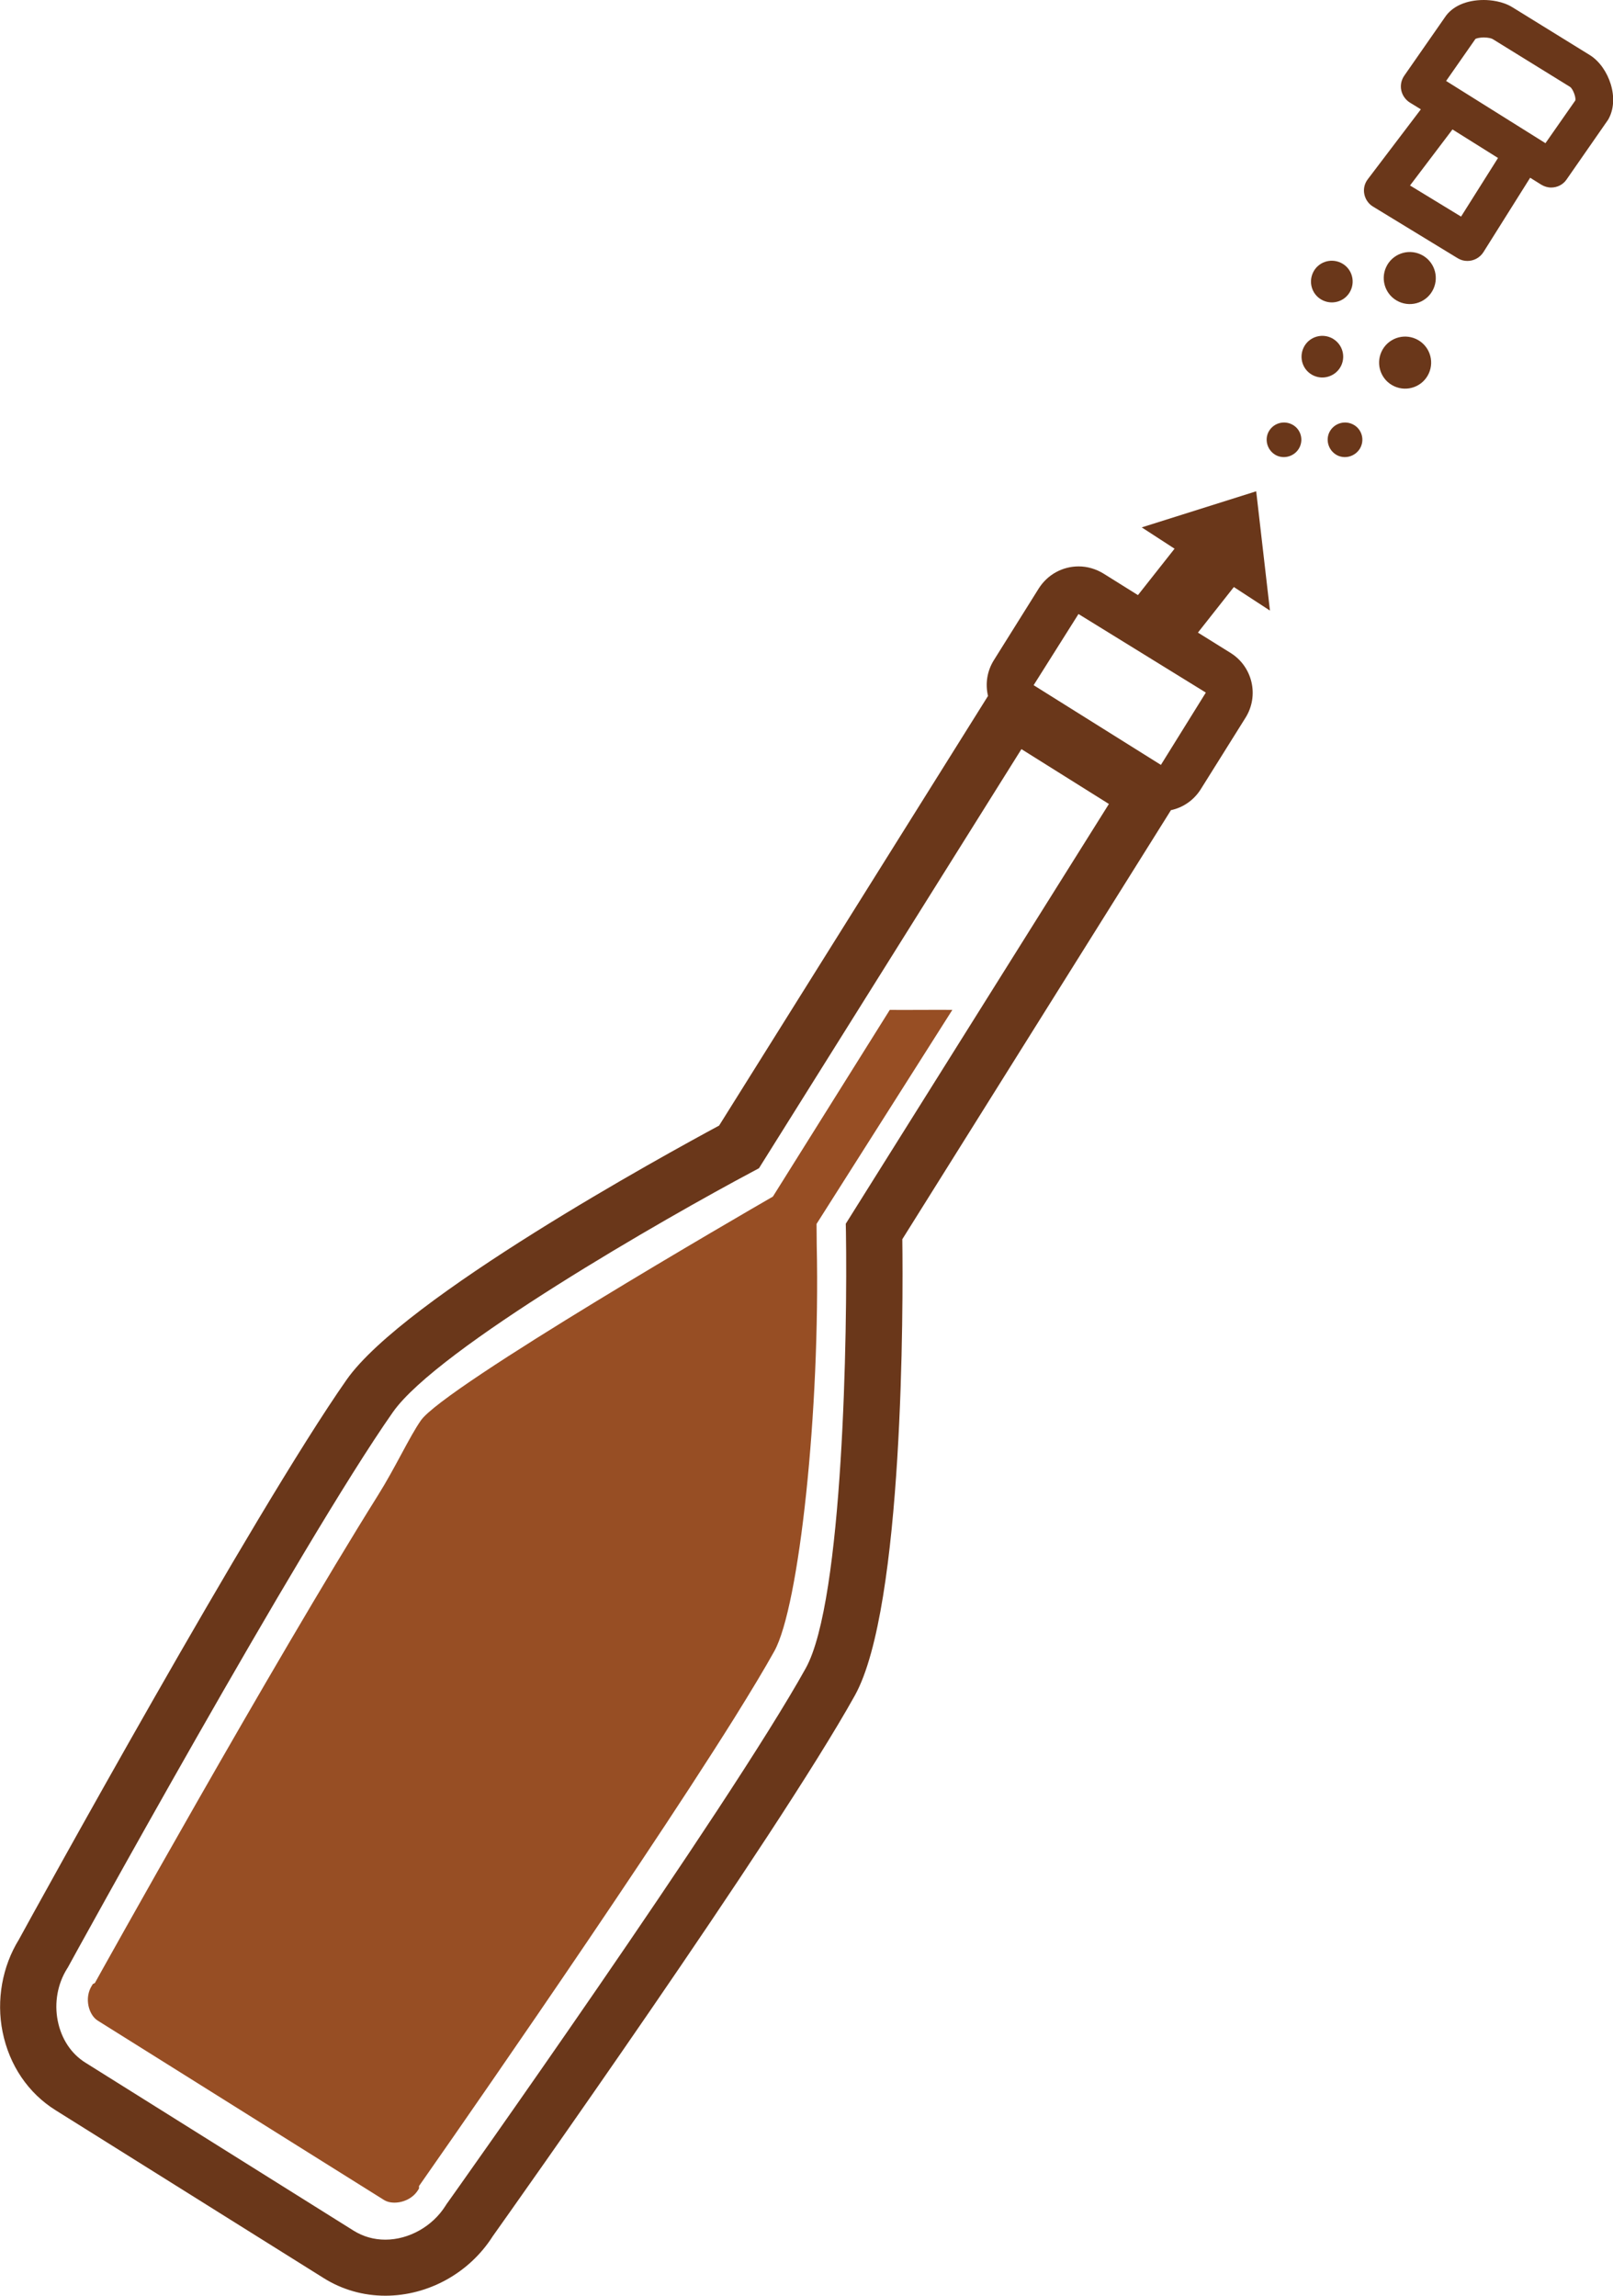 <?xml version="1.0" encoding="utf-8"?>
<!-- Generator: Adobe Illustrator 27.0.0, SVG Export Plug-In . SVG Version: 6.00 Build 0)  -->
<svg version="1.1" id="Layer_1" xmlns="http://www.w3.org/2000/svg" xmlns:xlink="http://www.w3.org/1999/xlink" x="0px" y="0px"
	 viewBox="0 0 93.85 133.56" style="enable-background:new 0 0 93.85 133.56;" xml:space="preserve">
<style type="text/css">
	.st0{fill:#974E24;}
	.st1{fill:#6A371A;}
</style>
<g>
	<path class="st0" d="M47.51,71.2l7.9-12.45c-0.86-0.01-2.78,0.01-3.64,0l-6.8,10.86c-1.51,0.87-19.11,11.06-20.48,13.02
		c-0.66,0.94-1.5,2.77-2.5,4.36c-6.16,9.84-16.37,28.18-16.47,28.37l-0.12,0.06l-0.06,0.1c-0.45,0.72-0.18,1.7,0.35,2.03l5.03,3.15
		l6.59,4.13l5.03,3.15c0.52,0.33,1.54,0.14,1.98-0.57l0.06-0.1l0-0.14c0.12-0.17,12.17-17.37,18.33-27.2
		c0.99-1.59,1.78-2.9,2.34-3.91c1.45-2.6,2.68-14.03,2.47-23.64L47.51,71.2z"/>
	<path class="st1" d="M92.51,3.21l-4.5-2.78C87.42,0.06,86.7,0,86.33,0c-1.02,0-1.85,0.37-2.27,1.02l-2.36,3.39
		c-0.17,0.25-0.23,0.55-0.17,0.84c0.06,0.29,0.24,0.55,0.49,0.71l0.65,0.4l-3.09,4.07c-0.19,0.25-0.26,0.56-0.2,0.86
		c0.06,0.3,0.24,0.57,0.51,0.73l4.92,3c0.18,0.11,0.37,0.16,0.57,0.16c0.36,0,0.72-0.18,0.93-0.51l2.72-4.33l0.64,0.4
		c0.18,0.11,0.38,0.17,0.58,0.17c0.35,0,0.69-0.16,0.9-0.47l2.37-3.41c0.01-0.01,0.02-0.03,0.03-0.04
		C94.29,5.77,93.61,3.9,92.51,3.21z M85.01,12.6l-2.97-1.81l2.47-3.26l2.65,1.66L85.01,12.6z M91.66,5.84l-1.74,2.49l-5.78-3.62
		l1.71-2.45c0.07-0.03,0.24-0.08,0.48-0.08c0.28,0,0.48,0.06,0.53,0.1l4.5,2.78C91.52,5.18,91.7,5.65,91.66,5.84z"/>
	<path class="st1" d="M82.66,14.8c-0.76-0.35-1.66-0.02-2.01,0.74c-0.35,0.76-0.02,1.66,0.74,2.01c0.76,0.35,1.66,0.02,2.01-0.74
		C83.75,16.05,83.42,15.15,82.66,14.8z"/>
	<path class="st1" d="M78.04,21.26c0.28-0.61,0.02-1.32-0.59-1.61c-0.61-0.28-1.33-0.02-1.61,0.59c-0.28,0.61-0.02,1.33,0.59,1.61
		C77.04,22.13,77.76,21.86,78.04,21.26z"/>
	<path class="st1" d="M78.68,24.67c-0.51-0.23-1.1-0.01-1.34,0.49c-0.23,0.5-0.01,1.1,0.49,1.34c0.5,0.23,1.1,0.01,1.34-0.49
		C79.41,25.5,79.19,24.9,78.68,24.67z"/>
	<path class="st1" d="M82.39,19.72c-0.76-0.35-1.66-0.02-2.01,0.74c-0.35,0.76-0.02,1.66,0.74,2.01c0.76,0.35,1.66,0.02,2.01-0.74
		C83.48,20.97,83.15,20.07,82.39,19.72z"/>
	<path class="st1" d="M76.98,17.48c0.61,0.28,1.33,0.02,1.61-0.59c0.28-0.61,0.02-1.33-0.59-1.61c-0.61-0.28-1.33-0.02-1.61,0.59
		C76.11,16.48,76.37,17.2,76.98,17.48z"/>
	<path class="st1" d="M75.13,24.67c-0.51-0.23-1.1-0.01-1.34,0.49c-0.23,0.5-0.01,1.1,0.49,1.34c0.5,0.23,1.1,0.01,1.34-0.49
		C75.86,25.5,75.64,24.9,75.13,24.67z"/>
	<path class="st1" d="M73.89,35.52l-0.4-3.47l-0.4-3.47l-3.33,1.05l-3.33,1.05l1.91,1.24l-2.13,2.7l-2-1.25
		c-0.44-0.27-0.94-0.42-1.45-0.42c-0.95,0-1.81,0.48-2.32,1.28l-2.61,4.17c-0.39,0.62-0.51,1.35-0.35,2.06c0,0.01,0,0.02,0.01,0.02
		l-15.65,25c-3.12,1.68-18.31,10-21.67,14.78c-5.39,7.69-18.27,31.1-19.07,32.57c-0.97,1.57-1.32,3.53-0.95,5.37
		c0.39,1.94,1.49,3.57,3.1,4.57l15.59,9.76c1.07,0.67,2.3,1.02,3.58,1.02c2.5,0,4.89-1.32,6.25-3.46
		c0.98-1.38,16.51-23.26,21.07-31.46c2.85-5.13,2.81-22.82,2.76-26.54l15.63-24.96c0.71-0.15,1.33-0.58,1.73-1.21l2.61-4.17
		c0.8-1.28,0.41-2.96-0.86-3.76l-1.91-1.19l2.09-2.65L73.89,35.52z M49.21,71.19l0.01,0.48c0.09,5.72-0.15,21.44-2.34,25.38
		c-4.52,8.13-20.74,30.96-20.91,31.19l-0.05,0.08c-0.75,1.19-2.12,1.97-3.5,1.97c-0.67,0-1.29-0.18-1.84-0.52L4.98,120
		c-0.84-0.52-1.41-1.39-1.62-2.44c-0.21-1.05-0.01-2.15,0.54-3.03l0.05-0.08c0.13-0.25,13.56-24.68,18.91-32.3
		c2.61-3.72,15.98-11.36,20.91-13.98l0.39-0.21l15.27-24.38l5.09,3.19L49.21,71.19z M70.16,40.29l-2.61,4.2c0,0,0,0.01,0,0.01h0
		l-7.41-4.64l2.61-4.14L70.16,40.29z"/>
</g>
</svg>
